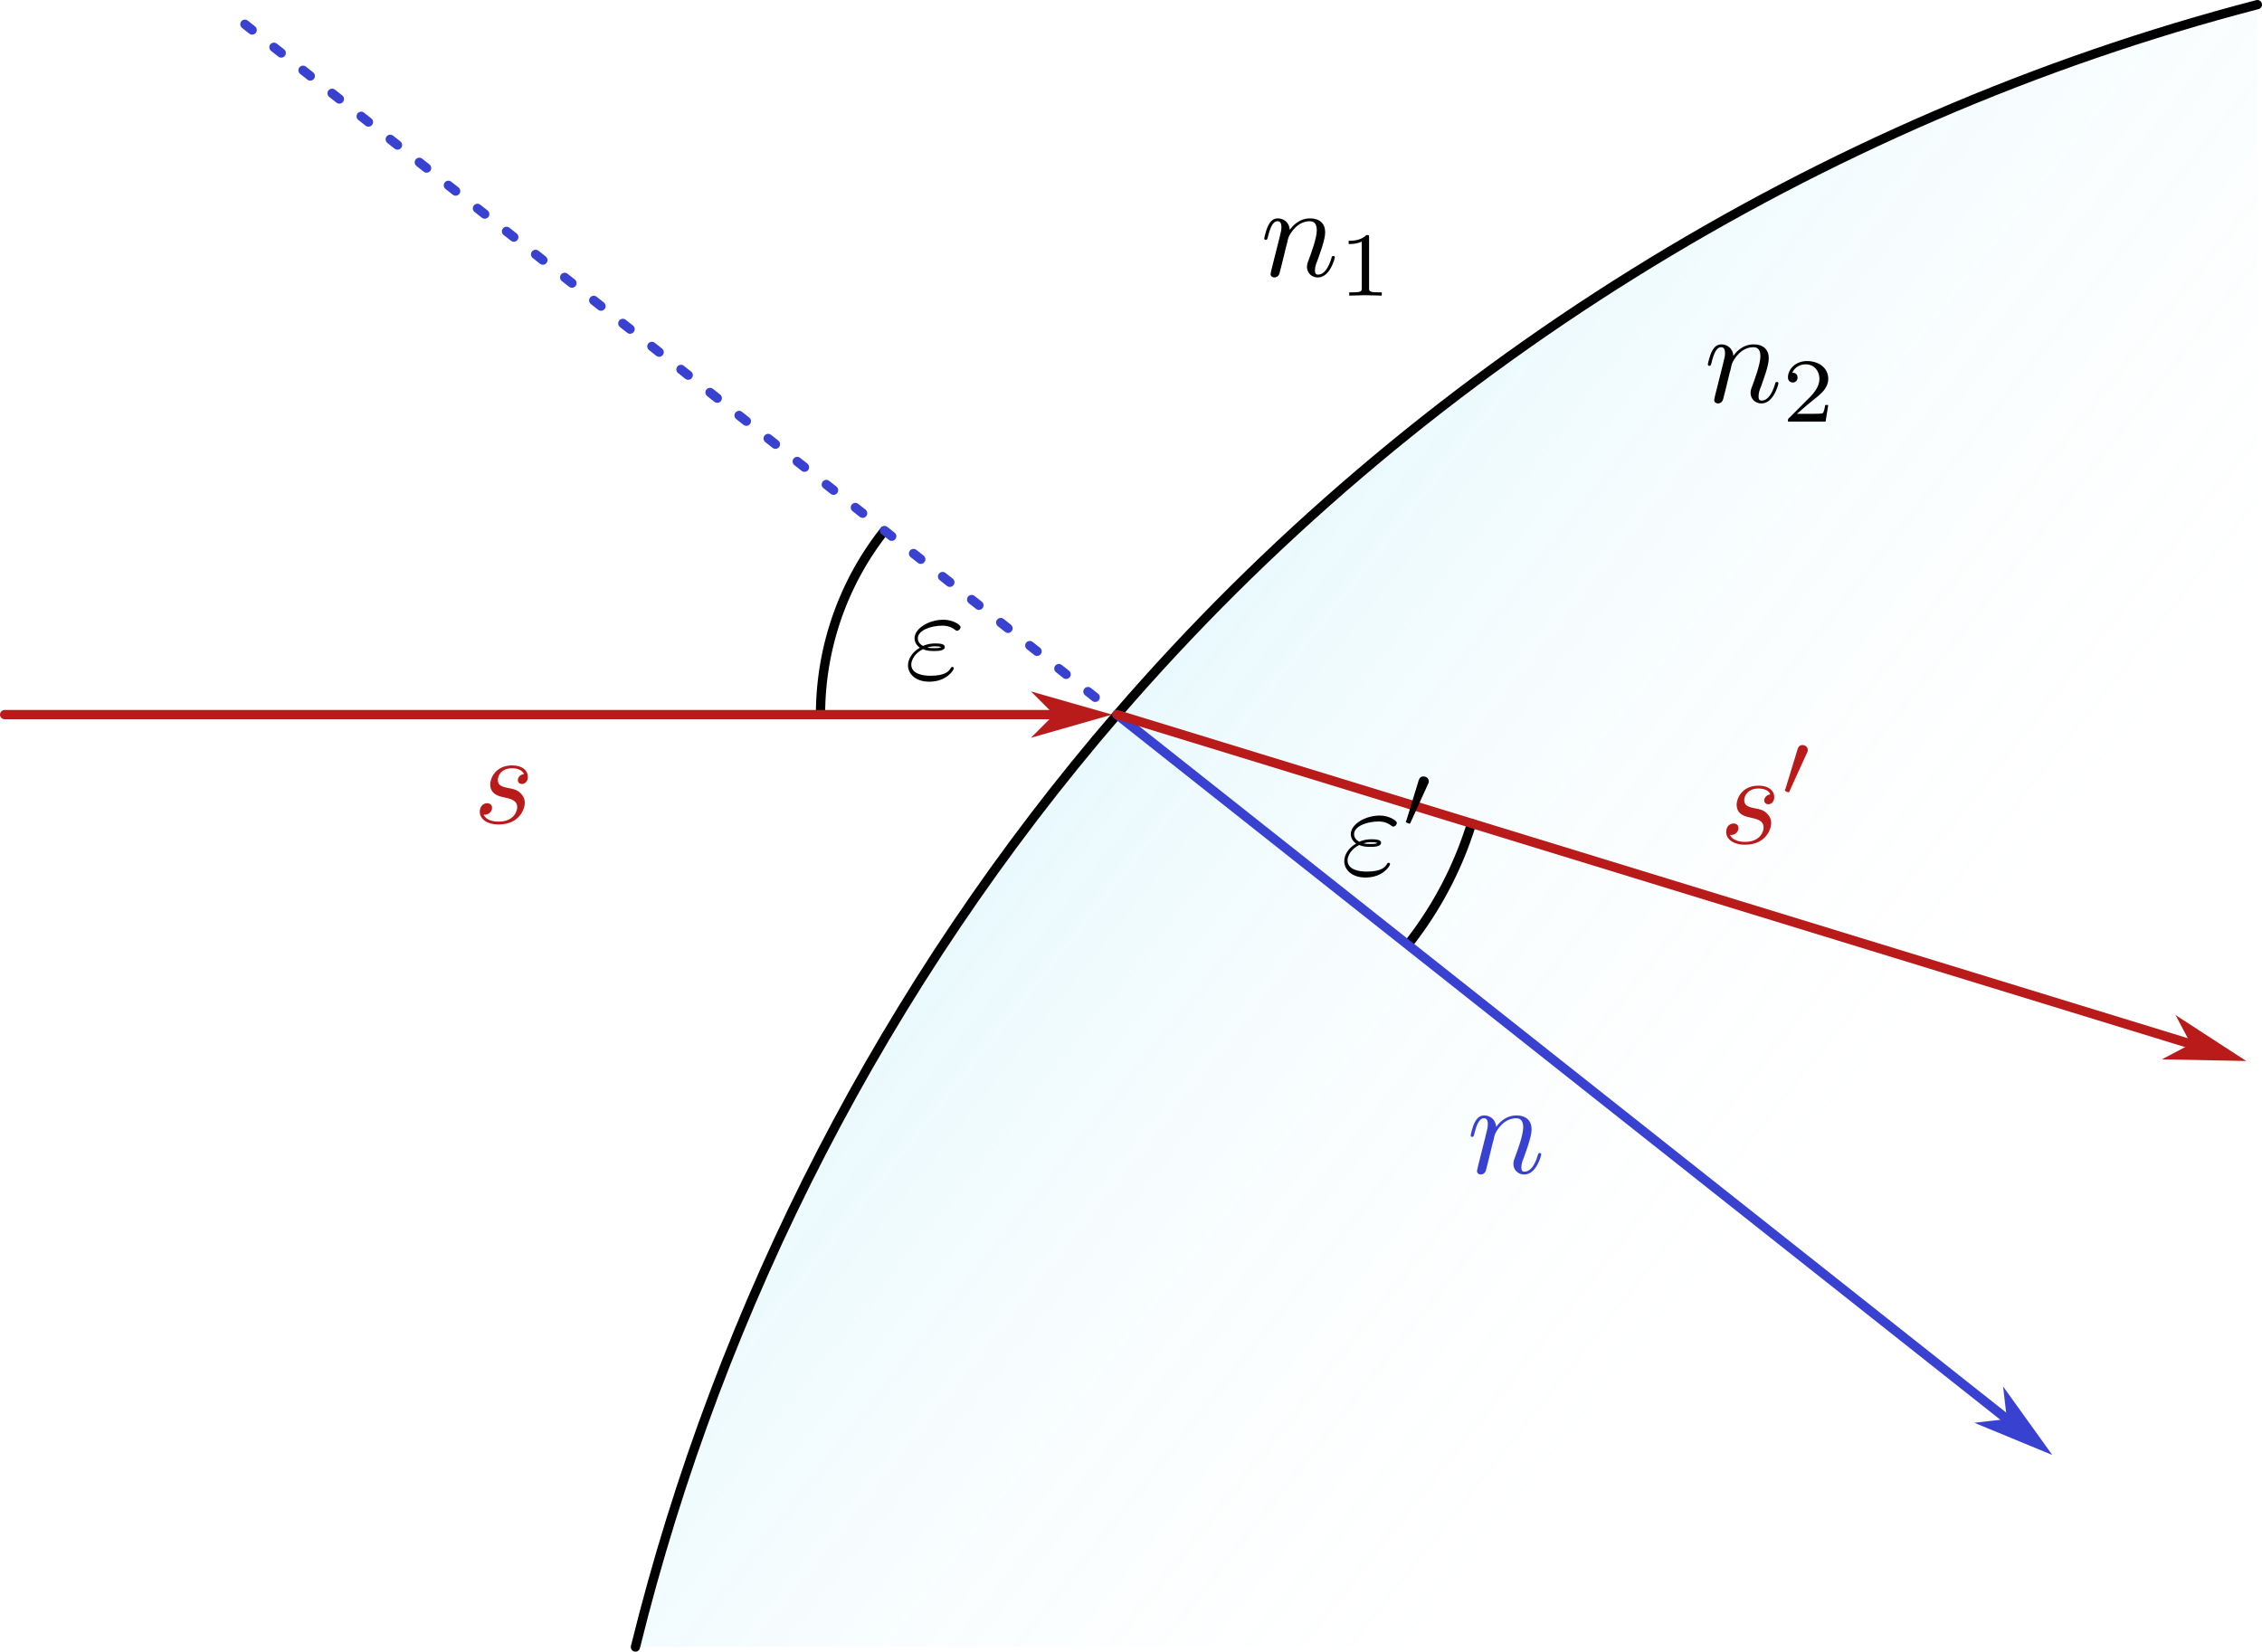 <?xml version="1.0" encoding="UTF-8" standalone="no"?>
<!-- Created with Inkscape (http://www.inkscape.org/) -->

<svg
   width="61.007mm"
   height="44.55mm"
   viewBox="0 0 61.007 44.55"
   version="1.1"
   id="svg5"
   inkscape:version="1.2.2 (b0a8486541, 2022-12-01)"
   sodipodi:docname="refraction_interface.svg"
   xmlns:inkscape="http://www.inkscape.org/namespaces/inkscape"
   xmlns:sodipodi="http://sodipodi.sourceforge.net/DTD/sodipodi-0.dtd"
   xmlns:xlink="http://www.w3.org/1999/xlink"
   xmlns="http://www.w3.org/2000/svg"
   xmlns:svg="http://www.w3.org/2000/svg">
  <sodipodi:namedview
     id="namedview7"
     pagecolor="#ffffff"
     bordercolor="#666666"
     borderopacity="1.0"
     inkscape:showpageshadow="2"
     inkscape:pageopacity="0.0"
     inkscape:pagecheckerboard="0"
     inkscape:deskcolor="#d1d1d1"
     inkscape:document-units="mm"
     showgrid="false"
     inkscape:zoom="2.2898418"
     inkscape:cx="-23.582415"
     inkscape:cy="84.503653"
     inkscape:window-width="1920"
     inkscape:window-height="1006"
     inkscape:window-x="0"
     inkscape:window-y="0"
     inkscape:window-maximized="1"
     inkscape:current-layer="layer1">
    <inkscape:grid
       type="xygrid"
       id="grid132"
       originx="-69.874"
       originy="-30.725" />
  </sodipodi:namedview>
  <defs
     id="defs2">
    <linearGradient
       inkscape:collect="always"
       id="linearGradient68491">
      <stop
         style="stop-color:#00b7ea;stop-opacity:0.106;"
         offset="0"
         id="stop68487" />
      <stop
         style="stop-color:#ffffff;stop-opacity:0;"
         offset="1"
         id="stop68489" />
    </linearGradient>
    <inkscape:path-effect
       effect="spiro"
       id="path-effect68473"
       is_visible="true"
       lpeversion="1" />
    <inkscape:path-effect
       effect="spiro"
       id="path-effect68457"
       is_visible="true"
       lpeversion="1" />
    <inkscape:path-effect
       effect="spiro"
       id="path-effect68441"
       is_visible="true"
       lpeversion="1" />
    <inkscape:path-effect
       effect="spiro"
       id="path-effect64965"
       is_visible="true"
       lpeversion="1" />
    <inkscape:path-effect
       effect="spiro"
       id="path-effect64949"
       is_visible="true"
       lpeversion="1" />
    <inkscape:path-effect
       effect="spiro"
       id="path-effect64933"
       is_visible="true"
       lpeversion="1" />
    <inkscape:path-effect
       effect="spiro"
       id="path-effect49375"
       is_visible="true"
       lpeversion="1" />
    <inkscape:path-effect
       effect="spiro"
       id="path-effect49312"
       is_visible="true"
       lpeversion="1" />
    <inkscape:path-effect
       effect="spiro"
       id="path-effect49296"
       is_visible="true"
       lpeversion="1" />
    <marker
       style="overflow:visible"
       id="Arrow1L_Fnone_S-b91a1a"
       refX="0"
       refY="0"
       orient="auto-start-reverse"
       inkscape:stockid="Arrow1L"
       markerWidth="8.75"
       markerHeight="5"
       viewBox="0 0 8.75 5"
       inkscape:isstock="true"
       inkscape:collect="always"
       preserveAspectRatio="xMidYMid">
      <path
         style="fill:#b91a1a;fill-rule:evenodd;stroke:none"
         d="M 0,0 5,-5 -12.5,0 5,5 Z"
         id="path122865"
         transform="scale(-0.5)" />
    </marker>
    <marker
       style="overflow:visible"
       id="Arrow1L_Fnone_S-b91a1a_reversed"
       refX="0"
       refY="0"
       orient="auto"
       inkscape:stockid="Arrow1L"
       markerWidth="8.75"
       markerHeight="5"
       viewBox="0 0 8.75 5"
       inkscape:isstock="true"
       inkscape:collect="always"
       preserveAspectRatio="xMidYMid">
      <g
         transform="rotate(180,0,0)"
         id="g122870">
        <path
           style="fill:#b91a1a;fill-rule:evenodd;stroke:none"
           d="M 0,0 5,-5 -12.5,0 5,5 Z"
           id="path122868"
           transform="scale(-0.5)" />
      </g>
    </marker>
    <marker
       style="overflow:visible"
       id="Arrow1L_Fnone_S-3942d0"
       refX="0"
       refY="0"
       orient="auto-start-reverse"
       inkscape:stockid="Arrow1L"
       markerWidth="8.75"
       markerHeight="5"
       viewBox="0 0 8.75 5"
       inkscape:isstock="true"
       inkscape:collect="always"
       preserveAspectRatio="xMidYMid">
      <path
         style="fill:#3942d0;fill-rule:evenodd;stroke:none"
         d="M 0,0 5,-5 -12.5,0 5,5 Z"
         id="path41582"
         transform="scale(-0.5)" />
    </marker>
    <inkscape:path-effect
       effect="spiro"
       id="path-effect423"
       is_visible="true"
       lpeversion="1" />
    <inkscape:path-effect
       effect="spiro"
       id="path-effect311"
       is_visible="true"
       lpeversion="1" />
    <inkscape:path-effect
       effect="spiro"
       id="path-effect307"
       is_visible="true"
       lpeversion="1" />
    <inkscape:path-effect
       effect="spiro"
       id="path-effect303"
       is_visible="true"
       lpeversion="1" />
    <inkscape:path-effect
       effect="spiro"
       id="path-effect299"
       is_visible="true"
       lpeversion="1" />
    <defs
       id="id-a40efed2-dd10-48c7-91ae-0a2657294b87">
      <g
         id="id-cb6edfe9-d0ef-463b-b6ff-732cc5ac2eb6">
        <g
           id="id-99acf656-a1e8-435a-8cd7-b72390987034" />
        <g
           id="id-228c1a37-0928-40a1-8f78-6102290573c5">
          <path
             d="M 3.891,-3.734 C 3.625,-3.719 3.422,-3.5 3.422,-3.281 c 0,0.141 0.094,0.297 0.312,0.297 0.219,0 0.453,-0.172 0.453,-0.562 C 4.188,-4 3.766,-4.406 3,-4.406 c -1.312,0 -1.688,1.016 -1.688,1.453 0,0.781 0.734,0.922 1.031,0.984 0.516,0.109 1.031,0.219 1.031,0.766 0,0.25 -0.219,1.094 -1.422,1.094 -0.141,0 -0.906,0 -1.141,-0.531 0.391,0.047 0.641,-0.25 0.641,-0.531 0,-0.219 -0.172,-0.344 -0.375,-0.344 -0.266,0 -0.562,0.203 -0.562,0.656 0,0.562 0.578,0.969 1.422,0.969 1.625,0 2.016,-1.203 2.016,-1.656 0,-0.359 -0.188,-0.609 -0.312,-0.719 -0.266,-0.281 -0.562,-0.344 -1,-0.422 -0.359,-0.078 -0.75,-0.156 -0.75,-0.609 C 1.891,-3.578 2.125,-4.188 3,-4.188 c 0.25,0 0.75,0.078 0.891,0.453 z m 0,0"
             id="id-9bd907cc-fc22-42d2-81ae-a7f9586133f5" />
        </g>
        <g
           id="id-41c7bb74-365b-43b9-963f-7880ff7cdfcd">
          <path
             d="m 0.875,-0.594 c -0.031,0.156 -0.094,0.391 -0.094,0.438 0,0.172 0.141,0.266 0.297,0.266 0.125,0 0.297,-0.078 0.375,-0.281 0,-0.016 0.125,-0.484 0.188,-0.734 l 0.219,-0.891 C 1.906,-2.031 1.969,-2.25 2.031,-2.469 c 0.031,-0.172 0.109,-0.469 0.125,-0.5 0.141,-0.312 0.672,-1.219 1.625,-1.219 0.453,0 0.531,0.375 0.531,0.703 0,0.609 -0.484,1.891 -0.641,2.312 C 3.578,-0.938 3.562,-0.812 3.562,-0.703 c 0,0.469 0.359,0.812 0.828,0.812 0.938,0 1.297,-1.453 1.297,-1.531 0,-0.109 -0.078,-0.109 -0.109,-0.109 -0.109,0 -0.109,0.031 -0.156,0.188 -0.203,0.672 -0.531,1.234 -1.016,1.234 -0.172,0 -0.234,-0.094 -0.234,-0.328 0,-0.25 0.078,-0.484 0.172,-0.703 0.188,-0.531 0.609,-1.625 0.609,-2.203 0,-0.656 -0.422,-1.062 -1.141,-1.062 -0.906,0 -1.391,0.641 -1.562,0.875 -0.047,-0.562 -0.453,-0.875 -0.922,-0.875 -0.453,0 -0.641,0.391 -0.734,0.562 C 0.422,-3.5 0.297,-2.906 0.297,-2.875 c 0,0.109 0.094,0.109 0.109,0.109 0.109,0 0.109,-0.016 0.172,-0.234 0.172,-0.703 0.375,-1.188 0.734,-1.188 0.188,0 0.297,0.125 0.297,0.453 0,0.219 -0.031,0.328 -0.156,0.844 z m 0,0"
             id="id-4b056b67-7729-414f-bee2-ce72c3a88d91" />
        </g>
        <g
           id="id-d7de61a4-a676-4b5d-99f1-ee28e2f9f4e0">
          <path
             d="M 1.406,-2.266 C 1.734,-2.125 2.031,-2.125 2.266,-2.125 c 0.25,0 0.812,0 0.812,-0.312 0,-0.234 -0.359,-0.266 -0.734,-0.266 -0.203,0 -0.562,0.016 -0.922,0.188 C 1.188,-2.625 1.016,-2.828 1.016,-3.094 c 0,-0.609 0.984,-0.969 1.875,-0.969 0.156,0 0.516,0 0.922,0.281 0.109,0.078 0.125,0.109 0.188,0.109 0.141,0 0.281,-0.141 0.281,-0.281 0,-0.188 -0.609,-0.562 -1.297,-0.562 -1.141,0 -2.219,0.672 -2.219,1.422 0,0.438 0.359,0.688 0.406,0.719 -0.594,0.328 -0.906,0.875 -0.906,1.344 0,0.641 0.562,1.25 1.625,1.25 1.312,0 1.875,-0.875 1.875,-1.031 0,-0.062 -0.062,-0.094 -0.109,-0.094 -0.062,0 -0.094,0.031 -0.109,0.062 -0.141,0.234 -0.375,0.609 -1.578,0.609 -0.609,0 -1.453,-0.156 -1.453,-0.859 0,-0.344 0.281,-0.875 0.891,-1.172 z m 0.328,-0.125 c 0.234,-0.078 0.438,-0.094 0.609,-0.094 0.25,0 0.281,0.016 0.469,0.062 -0.156,0.062 -0.172,0.078 -0.547,0.078 -0.219,0 -0.344,0 -0.531,-0.047 z m 0,0"
             id="id-a2526ba7-92b8-4940-8e50-528f0ad32d5c" />
        </g>
        <g
           id="id-6de5cdc5-ca3b-4b8a-b275-d674bd05df5f" />
        <g
           id="id-288c4c2e-8a76-4006-8b31-e6f9eb1abae4">
          <path
             d="m 2.016,-3.297 c 0.062,-0.109 0.062,-0.172 0.062,-0.219 0,-0.219 -0.188,-0.375 -0.406,-0.375 -0.266,0 -0.344,0.219 -0.375,0.328 L 0.375,-0.547 c -0.016,0.016 -0.047,0.094 -0.047,0.109 0,0.078 0.219,0.156 0.281,0.156 0.047,0 0.047,-0.016 0.094,-0.125 z m 0,0"
             id="id-b47e2dbb-0425-469d-91d5-e02eb059066b" />
        </g>
        <g
           id="id-93207250-c330-4a9f-a267-ae11bebdea6e" />
        <g
           id="id-af14403f-3d0c-49ff-adab-f78a90ad8a59">
          <path
             d="m 2.328,-4.438 c 0,-0.188 0,-0.188 -0.203,-0.188 -0.453,0.438 -1.078,0.438 -1.359,0.438 v 0.25 c 0.156,0 0.625,0 1,-0.188 v 3.547 c 0,0.234 0,0.328 -0.688,0.328 H 0.812 V 0 c 0.125,0 0.984,-0.031 1.234,-0.031 0.219,0 1.094,0.031 1.25,0.031 V -0.25 H 3.031 c -0.703,0 -0.703,-0.094 -0.703,-0.328 z m 0,0"
             id="id-2c3c7154-bec3-4fc1-a7a9-86f33d339d1e" />
        </g>
        <g
           id="id-c22c24c4-fd32-41de-a624-e0d40b038a5c">
          <path
             d="M 3.516,-1.266 H 3.281 c -0.016,0.156 -0.094,0.562 -0.188,0.625 C 3.047,-0.594 2.516,-0.594 2.406,-0.594 H 1.125 c 0.734,-0.641 0.984,-0.844 1.391,-1.172 0.516,-0.406 1,-0.844 1,-1.5 0,-0.844 -0.734,-1.359 -1.625,-1.359 -0.859,0 -1.453,0.609 -1.453,1.25 0,0.344 0.297,0.391 0.375,0.391 0.156,0 0.359,-0.125 0.359,-0.375 0,-0.125 -0.047,-0.375 -0.406,-0.375 C 0.984,-4.219 1.453,-4.375 1.781,-4.375 c 0.703,0 1.062,0.547 1.062,1.109 0,0.609 -0.438,1.078 -0.656,1.328 L 0.516,-0.266 C 0.438,-0.203 0.438,-0.188 0.438,0 h 2.875 z m 0,0"
             id="id-7d6d0520-21fe-4280-b107-56e679e04471" />
        </g>
      </g>
    </defs>
    <inkscape:path-effect
       effect="spiro"
       id="path-effect299-3"
       is_visible="true"
       lpeversion="1" />
    <inkscape:path-effect
       effect="fill_between_many"
       method="originald"
       linkedpaths="#g49442,0,1"
       id="path-effect49576"
       is_visible="true"
       lpeversion="0"
       join="true"
       close="true"
       autoreverse="true" />
    <inkscape:path-effect
       effect="fill_between_many"
       method="originald"
       linkedpaths="#path49373,0,1"
       id="path-effect50352"
       is_visible="true"
       lpeversion="0"
       join="true"
       close="true"
       autoreverse="true" />
    <inkscape:path-effect
       effect="fill_between_many"
       method="originald"
       linkedpaths="#path49373,0,1"
       id="path-effect57931"
       is_visible="true"
       lpeversion="0"
       join="true"
       close="true"
       autoreverse="true" />
    <inkscape:path-effect
       effect="fill_between_many"
       method="originald"
       linkedpaths="#path49373,0,1"
       id="path-effect58962"
       is_visible="true"
       lpeversion="0"
       join="true"
       close="true"
       autoreverse="true" />
    <inkscape:path-effect
       effect="fill_between_many"
       method="originald"
       linkedpaths="#path64963,0,1"
       id="path-effect65329"
       is_visible="true"
       lpeversion="0"
       join="true"
       close="true"
       autoreverse="true" />
    <inkscape:path-effect
       effect="fill_between_many"
       method="originald"
       linkedpaths="#g65042,0,1"
       id="path-effect66627"
       is_visible="true"
       lpeversion="0"
       join="true"
       close="true"
       autoreverse="true" />
    <inkscape:path-effect
       effect="spiro"
       id="path-effect299-3-7"
       is_visible="true"
       lpeversion="1" />
    <linearGradient
       inkscape:collect="always"
       xlink:href="#linearGradient68491"
       id="linearGradient68493"
       x1="97.668"
       y1="48.154"
       x2="118.875"
       y2="64.942"
       gradientUnits="userSpaceOnUse" />
  </defs>
  <g
     inkscape:label="Layer 1"
     inkscape:groupmode="layer"
     id="layer1"
     transform="translate(-69.874,-30.725)">
    <path
       style="fill:url(#linearGradient68493);fill-opacity:1;fill-rule:nonzero;stroke:none;stroke-width:0.25;stroke-linecap:round;stroke-linejoin:miter;stroke-dasharray:none;stroke-opacity:1"
       d="m 100,50 c 8.007,-9.288 18.888,-16.062 30.756,-19.15 v 0 44.3 H 87.012 C 89.293,65.905 93.782,57.212 100,50 Z"
       id="path297-6-5"
       sodipodi:nodetypes="sccccs"
       inkscape:original-d="m 100,50 c 7,-8 22.42269,-12.483068 30.75576,-19.15 2.21052,2.65e-4 -2.20999,2.65e-4 0,0 2.6e-4,14.766931 2.6e-4,29.533598 0,44.299999 -14.58105,2.65e-4 -29.16237,2.65e-4 -43.743947,0 C 94.370405,75.221459 92.637619,58.414151 100,50 Z"
       inkscape:path-effect="#path-effect299-3-7" />
    <path
       style="fill:none;fill-opacity:1;fill-rule:nonzero;stroke:#000000;stroke-width:0.25;stroke-linecap:round;stroke-linejoin:miter;stroke-dasharray:none;stroke-opacity:1"
       d="M 87.012,75.15 C 89.293,65.905 93.782,57.212 100,50 c 8.007,-9.288 18.888,-16.062 30.756,-19.15"
       id="path297-6"
       sodipodi:nodetypes="csc"
       inkscape:original-d="M 87.011812,75.149999 C 94.370404,75.221464 92.637618,58.414151 100,50 c 7,-8 22.42269,-12.483068 30.75576,-19.15"
       inkscape:path-effect="#path-effect299-3" />
    <path
       style="fill:none;stroke:#000000;stroke-width:0.25;stroke-linecap:round;stroke-linejoin:bevel;stroke-dasharray:none;stroke-dashoffset:0;stroke-opacity:1;paint-order:fill markers stroke"
       id="path2628-3"
       sodipodi:type="arc"
       sodipodi:cx="100.0041"
       sodipodi:cy="49.999992"
       sodipodi:rx="8"
       sodipodi:ry="8"
       sodipodi:start="3.1468286"
       sodipodi:end="3.8083084"
       sodipodi:open="true"
       sodipodi:arc-type="arc"
       d="m 92.004,49.958 a 8,8 0 0 1 1.713,-4.905" />
    <path
       style="fill:none;stroke:#000000;stroke-width:0.25;stroke-linecap:round;stroke-linejoin:bevel;stroke-dasharray:none;stroke-dashoffset:0;stroke-opacity:1;paint-order:fill markers stroke"
       id="path2628"
       sodipodi:type="arc"
       sodipodi:cx="100.0041"
       sodipodi:cy="49.999992"
       sodipodi:rx="10"
       sodipodi:ry="10"
       sodipodi:start="0.2984513"
       sodipodi:end="0.66322512"
       sodipodi:open="true"
       sodipodi:arc-type="arc"
       d="m 109.562,52.94 a 10,10 0 0 1 -1.678,3.216" />
    <path
       style="fill:none;stroke:#3942d0;stroke-width:0.25;stroke-linecap:round;stroke-linejoin:miter;stroke-dasharray:none;stroke-opacity:1;marker-end:url(#Arrow1L_Fnone_S-3942d0)"
       d="m 100,50 24,19"
       id="path301" />
    <path
       style="fill:none;stroke:#b91a1a;stroke-width:0.25;stroke-linecap:round;stroke-linejoin:miter;stroke-dasharray:none;stroke-opacity:1;marker-end:url(#Arrow1L_Fnone_S-b91a1a)"
       d="m 100,50 28.963,8.885"
       id="path305" />
    <path
       style="fill:none;stroke:#b91a1a;stroke-width:0.25;stroke-linecap:round;stroke-linejoin:miter;stroke-dasharray:none;stroke-opacity:1;marker-start:url(#Arrow1L_Fnone_S-b91a1a_reversed)"
       d="M 98.304,50 H 69.999"
       id="path309" />
    <path
       style="fill:none;stroke:#3942d0;stroke-width:0.25;stroke-linecap:round;stroke-linejoin:miter;stroke-dasharray:0.25, 0.75;stroke-dashoffset:1.25;stroke-opacity:1"
       d="M 100,50 76,31"
       id="path421"
       inkscape:original-d="M 100,50 C 92.000252,43.666918 84.000253,37.333585 76,31"
       inkscape:path-effect="#path-effect423" />
    <path
       style="fill:#3c1a1a;stroke-width:4;stroke-linecap:round;stroke-linejoin:bevel;stroke-dasharray:0.253, 0.758;stroke-dashoffset:0;paint-order:fill markers stroke"
       id="path1786"
       d="m 106,50 a 6,1 0 0 1 -9.1e-4,0.017"
       sodipodi:type="arc"
       sodipodi:arc-type="arc"
       sodipodi:open="true"
       sodipodi:start="0"
       sodipodi:end="0.017453293"
       sodipodi:ry="1"
       sodipodi:rx="6"
       sodipodi:cy="50"
       sodipodi:cx="100" />
    <g
       fill="#000000"
       fill-opacity="1"
       id="id-f32fefc8-321d-4ddb-a3ca-703c354fbbfe"
       transform="matrix(0.353,0,0,0.353,30.137,5.353)"
       style="fill:#b91a1a;fill-opacity:1">
      <g
         transform="translate(148.712,134.765)"
         id="g8782"
         style="fill:#b91a1a;fill-opacity:1">
        <path
           d="M 3.891,-3.734 C 3.625,-3.719 3.422,-3.5 3.422,-3.281 c 0,0.141 0.094,0.297 0.312,0.297 0.219,0 0.453,-0.172 0.453,-0.562 C 4.188,-4 3.766,-4.406 3,-4.406 c -1.312,0 -1.688,1.016 -1.688,1.453 0,0.781 0.734,0.922 1.031,0.984 0.516,0.109 1.031,0.219 1.031,0.766 0,0.25 -0.219,1.094 -1.422,1.094 -0.141,0 -0.906,0 -1.141,-0.531 0.391,0.047 0.641,-0.25 0.641,-0.531 0,-0.219 -0.172,-0.344 -0.375,-0.344 -0.266,0 -0.562,0.203 -0.562,0.656 0,0.562 0.578,0.969 1.422,0.969 1.625,0 2.016,-1.203 2.016,-1.656 0,-0.359 -0.188,-0.609 -0.312,-0.719 -0.266,-0.281 -0.562,-0.344 -1,-0.422 -0.359,-0.078 -0.75,-0.156 -0.75,-0.609 C 1.891,-3.578 2.125,-4.188 3,-4.188 c 0.25,0 0.75,0.078 0.891,0.453 z m 0,0"
           id="id-c5e11bd2-a5a9-4f4b-a71d-f2d329a11a9c"
           style="fill:#b91a1a;fill-opacity:1;stroke-width:0.709;stroke-dasharray:none" />
      </g>
    </g>
    <g
       fill="#000000"
       fill-opacity="1"
       id="id-ed8301f8-1c92-4236-815f-2e90b1e13594"
       transform="matrix(0.353,0,0,0.353,63.753,1.679)"
       style="fill:#b91a1a;fill-opacity:1">
      <g
         transform="translate(148.712,146.72)"
         id="g8786"
         style="fill:#b91a1a;fill-opacity:1">
        <path
           d="M 3.891,-3.734 C 3.625,-3.719 3.422,-3.5 3.422,-3.281 c 0,0.141 0.094,0.297 0.312,0.297 0.219,0 0.453,-0.172 0.453,-0.562 C 4.188,-4 3.766,-4.406 3,-4.406 c -1.312,0 -1.688,1.016 -1.688,1.453 0,0.781 0.734,0.922 1.031,0.984 0.516,0.109 1.031,0.219 1.031,0.766 0,0.25 -0.219,1.094 -1.422,1.094 -0.141,0 -0.906,0 -1.141,-0.531 0.391,0.047 0.641,-0.25 0.641,-0.531 0,-0.219 -0.172,-0.344 -0.375,-0.344 -0.266,0 -0.562,0.203 -0.562,0.656 0,0.562 0.578,0.969 1.422,0.969 1.625,0 2.016,-1.203 2.016,-1.656 0,-0.359 -0.188,-0.609 -0.312,-0.719 -0.266,-0.281 -0.562,-0.344 -1,-0.422 -0.359,-0.078 -0.75,-0.156 -0.75,-0.609 C 1.891,-3.578 2.125,-4.188 3,-4.188 c 0.25,0 0.75,0.078 0.891,0.453 z m 0,0"
           id="id-e3ad7a59-f819-495d-8dd2-a4377df838f3"
           style="fill:#b91a1a;fill-opacity:1;stroke-width:0.709;stroke-dasharray:none" />
      </g>
    </g>
    <g
       fill="#000000"
       fill-opacity="1"
       id="id-9a226091-e1f3-47b4-b500-e216eea3c190"
       transform="matrix(0.353,0,0,0.353,63.753,1.679)"
       style="fill:#b91a1a;fill-opacity:1">
      <g
         transform="translate(153.382,143.104)"
         id="g8790"
         style="fill:#b91a1a;fill-opacity:1">
        <path
           d="m 2.016,-3.297 c 0.062,-0.109 0.062,-0.172 0.062,-0.219 0,-0.219 -0.188,-0.375 -0.406,-0.375 -0.266,0 -0.344,0.219 -0.375,0.328 L 0.375,-0.547 c -0.016,0.016 -0.047,0.094 -0.047,0.109 0,0.078 0.219,0.156 0.281,0.156 0.047,0 0.047,-0.016 0.094,-0.125 z m 0,0"
           id="id-f95fd0ca-8266-494f-863e-8e7abf728f9f"
           style="fill:#b91a1a;fill-opacity:1;stroke-width:0.709;stroke-dasharray:none" />
      </g>
    </g>
    <g
       fill="#000000"
       fill-opacity="1"
       id="id-3faf59a3-04c2-4105-9abe-84b9522e4df3"
       transform="matrix(0.353,0,0,0.353,56.938,6.354)"
       style="fill:#3942d0;fill-opacity:1">
      <g
         transform="translate(148.712,158.675)"
         id="g8794"
         style="fill:#3942d0;fill-opacity:1">
        <path
           d="m 0.875,-0.594 c -0.031,0.156 -0.094,0.391 -0.094,0.438 0,0.172 0.141,0.266 0.297,0.266 0.125,0 0.297,-0.078 0.375,-0.281 0,-0.016 0.125,-0.484 0.188,-0.734 l 0.219,-0.891 C 1.906,-2.031 1.969,-2.25 2.031,-2.469 c 0.031,-0.172 0.109,-0.469 0.125,-0.5 0.141,-0.312 0.672,-1.219 1.625,-1.219 0.453,0 0.531,0.375 0.531,0.703 0,0.609 -0.484,1.891 -0.641,2.312 C 3.578,-0.938 3.562,-0.812 3.562,-0.703 c 0,0.469 0.359,0.812 0.828,0.812 0.938,0 1.297,-1.453 1.297,-1.531 0,-0.109 -0.078,-0.109 -0.109,-0.109 -0.109,0 -0.109,0.031 -0.156,0.188 -0.203,0.672 -0.531,1.234 -1.016,1.234 -0.172,0 -0.234,-0.094 -0.234,-0.328 0,-0.25 0.078,-0.484 0.172,-0.703 0.188,-0.531 0.609,-1.625 0.609,-2.203 0,-0.656 -0.422,-1.062 -1.141,-1.062 -0.906,0 -1.391,0.641 -1.562,0.875 -0.047,-0.562 -0.453,-0.875 -0.922,-0.875 -0.453,0 -0.641,0.391 -0.734,0.562 C 0.422,-3.5 0.297,-2.906 0.297,-2.875 c 0,0.109 0.094,0.109 0.109,0.109 0.109,0 0.109,-0.016 0.172,-0.234 0.172,-0.703 0.375,-1.188 0.734,-1.188 0.188,0 0.297,0.125 0.297,0.453 0,0.219 -0.031,0.328 -0.156,0.844 z m 0,0"
           id="id-119f8096-aae3-4db7-bed3-469dedf11c94"
           style="fill:#3942d0;fill-opacity:1;stroke-width:0.709;stroke-dasharray:none" />
      </g>
    </g>
    <g
       fill="#000000"
       fill-opacity="1"
       id="id-7afd9de3-9144-428f-8c33-a7dbf330f12d"
       transform="matrix(0.353,0,0,0.353,51.371,-22.062)">
      <g
         transform="translate(148.712,170.63)"
         id="g8798">
        <path
           d="m 0.875,-0.594 c -0.031,0.156 -0.094,0.391 -0.094,0.438 0,0.172 0.141,0.266 0.297,0.266 0.125,0 0.297,-0.078 0.375,-0.281 0,-0.016 0.125,-0.484 0.188,-0.734 l 0.219,-0.891 C 1.906,-2.031 1.969,-2.25 2.031,-2.469 c 0.031,-0.172 0.109,-0.469 0.125,-0.5 0.141,-0.312 0.672,-1.219 1.625,-1.219 0.453,0 0.531,0.375 0.531,0.703 0,0.609 -0.484,1.891 -0.641,2.312 C 3.578,-0.938 3.562,-0.812 3.562,-0.703 c 0,0.469 0.359,0.812 0.828,0.812 0.938,0 1.297,-1.453 1.297,-1.531 0,-0.109 -0.078,-0.109 -0.109,-0.109 -0.109,0 -0.109,0.031 -0.156,0.188 -0.203,0.672 -0.531,1.234 -1.016,1.234 -0.172,0 -0.234,-0.094 -0.234,-0.328 0,-0.25 0.078,-0.484 0.172,-0.703 0.188,-0.531 0.609,-1.625 0.609,-2.203 0,-0.656 -0.422,-1.062 -1.141,-1.062 -0.906,0 -1.391,0.641 -1.562,0.875 -0.047,-0.562 -0.453,-0.875 -0.922,-0.875 -0.453,0 -0.641,0.391 -0.734,0.562 C 0.422,-3.5 0.297,-2.906 0.297,-2.875 c 0,0.109 0.094,0.109 0.109,0.109 0.109,0 0.109,-0.016 0.172,-0.234 0.172,-0.703 0.375,-1.188 0.734,-1.188 0.188,0 0.297,0.125 0.297,0.453 0,0.219 -0.031,0.328 -0.156,0.844 z m 0,0"
           id="id-e51eb2ff-6c7e-4078-9c71-5af1b25025cb"
           style="stroke-width:0.709;stroke-dasharray:none" />
      </g>
    </g>
    <g
       fill="#000000"
       fill-opacity="1"
       id="id-5cb661e3-adb4-4093-b639-741679bbaf33"
       transform="matrix(0.353,0,0,0.353,51.371,-22.062)">
      <g
         transform="translate(154.692,172.125)"
         id="g8802">
        <path
           d="m 2.328,-4.438 c 0,-0.188 0,-0.188 -0.203,-0.188 -0.453,0.438 -1.078,0.438 -1.359,0.438 v 0.25 c 0.156,0 0.625,0 1,-0.188 v 3.547 c 0,0.234 0,0.328 -0.688,0.328 H 0.812 V 0 c 0.125,0 0.984,-0.031 1.234,-0.031 0.219,0 1.094,0.031 1.25,0.031 V -0.25 H 3.031 c -0.703,0 -0.703,-0.094 -0.703,-0.328 z m 0,0"
           id="id-29a4c9df-1452-4260-863f-a502fd777cf7"
           style="stroke-width:0.709;stroke-dasharray:none" />
      </g>
    </g>
    <g
       fill="#000000"
       fill-opacity="1"
       id="id-38443942-6774-45a8-915b-85e1f69bc03b"
       transform="matrix(0.353,0,0,0.353,63.335,-22.884)">
      <g
         transform="translate(148.712,182.585)"
         id="g8806">
        <path
           d="m 0.875,-0.594 c -0.031,0.156 -0.094,0.391 -0.094,0.438 0,0.172 0.141,0.266 0.297,0.266 0.125,0 0.297,-0.078 0.375,-0.281 0,-0.016 0.125,-0.484 0.188,-0.734 l 0.219,-0.891 C 1.906,-2.031 1.969,-2.25 2.031,-2.469 c 0.031,-0.172 0.109,-0.469 0.125,-0.5 0.141,-0.312 0.672,-1.219 1.625,-1.219 0.453,0 0.531,0.375 0.531,0.703 0,0.609 -0.484,1.891 -0.641,2.312 C 3.578,-0.938 3.562,-0.812 3.562,-0.703 c 0,0.469 0.359,0.812 0.828,0.812 0.938,0 1.297,-1.453 1.297,-1.531 0,-0.109 -0.078,-0.109 -0.109,-0.109 -0.109,0 -0.109,0.031 -0.156,0.188 -0.203,0.672 -0.531,1.234 -1.016,1.234 -0.172,0 -0.234,-0.094 -0.234,-0.328 0,-0.25 0.078,-0.484 0.172,-0.703 0.188,-0.531 0.609,-1.625 0.609,-2.203 0,-0.656 -0.422,-1.062 -1.141,-1.062 -0.906,0 -1.391,0.641 -1.562,0.875 -0.047,-0.562 -0.453,-0.875 -0.922,-0.875 -0.453,0 -0.641,0.391 -0.734,0.562 C 0.422,-3.5 0.297,-2.906 0.297,-2.875 c 0,0.109 0.094,0.109 0.109,0.109 0.109,0 0.109,-0.016 0.172,-0.234 0.172,-0.703 0.375,-1.188 0.734,-1.188 0.188,0 0.297,0.125 0.297,0.453 0,0.219 -0.031,0.328 -0.156,0.844 z m 0,0"
           id="id-c6e975cc-c6b1-4228-b360-2ad50af79757"
           style="stroke-width:0.709;stroke-dasharray:none" />
      </g>
    </g>
    <g
       fill="#000000"
       fill-opacity="1"
       id="id-f8d83228-6eb4-4dc5-9987-74b748a88e1d"
       transform="matrix(0.353,0,0,0.353,63.335,-22.884)">
      <g
         transform="translate(154.692,184.08)"
         id="g8810">
        <path
           d="M 3.516,-1.266 H 3.281 c -0.016,0.156 -0.094,0.562 -0.188,0.625 C 3.047,-0.594 2.516,-0.594 2.406,-0.594 H 1.125 c 0.734,-0.641 0.984,-0.844 1.391,-1.172 0.516,-0.406 1,-0.844 1,-1.5 0,-0.844 -0.734,-1.359 -1.625,-1.359 -0.859,0 -1.453,0.609 -1.453,1.25 0,0.344 0.297,0.391 0.375,0.391 0.156,0 0.359,-0.125 0.359,-0.375 0,-0.125 -0.047,-0.375 -0.406,-0.375 C 0.984,-4.219 1.453,-4.375 1.781,-4.375 c 0.703,0 1.062,0.547 1.062,1.109 0,0.609 -0.438,1.078 -0.656,1.328 L 0.516,-0.266 C 0.438,-0.203 0.438,-0.188 0.438,0 h 2.875 z m 0,0"
           id="id-cca9394c-2d71-4e2e-a77a-a7ace7edba2f"
           style="stroke-width:0.709;stroke-dasharray:none" />
      </g>
    </g>
    <g
       fill="#000000"
       fill-opacity="1"
       id="id-1219b94d-8a25-4812-9492-6315357dfa65"
       transform="matrix(0.353,0,0,0.353,41.774,-19.638)">
      <g
         transform="translate(148.712,194.541)"
         id="g8814">
        <path
           d="M 1.406,-2.266 C 1.734,-2.125 2.031,-2.125 2.266,-2.125 c 0.25,0 0.812,0 0.812,-0.312 0,-0.234 -0.359,-0.266 -0.734,-0.266 -0.203,0 -0.562,0.016 -0.922,0.188 C 1.188,-2.625 1.016,-2.828 1.016,-3.094 c 0,-0.609 0.984,-0.969 1.875,-0.969 0.156,0 0.516,0 0.922,0.281 0.109,0.078 0.125,0.109 0.188,0.109 0.141,0 0.281,-0.141 0.281,-0.281 0,-0.188 -0.609,-0.562 -1.297,-0.562 -1.141,0 -2.219,0.672 -2.219,1.422 0,0.438 0.359,0.688 0.406,0.719 -0.594,0.328 -0.906,0.875 -0.906,1.344 0,0.641 0.562,1.25 1.625,1.25 1.312,0 1.875,-0.875 1.875,-1.031 0,-0.062 -0.062,-0.094 -0.109,-0.094 -0.062,0 -0.094,0.031 -0.109,0.062 -0.141,0.234 -0.375,0.609 -1.578,0.609 -0.609,0 -1.453,-0.156 -1.453,-0.859 0,-0.344 0.281,-0.875 0.891,-1.172 z m 0.328,-0.125 c 0.234,-0.078 0.438,-0.094 0.609,-0.094 0.25,0 0.281,0.016 0.469,0.062 -0.156,0.062 -0.172,0.078 -0.547,0.078 -0.219,0 -0.344,0 -0.531,-0.047 z m 0,0"
           id="id-7a0a7b93-9d3d-4bd6-b648-7267a2ad0962"
           style="stroke-width:0.709;stroke-dasharray:none" />
      </g>
    </g>
    <g
       fill="#000000"
       fill-opacity="1"
       id="id-1c2c7067-fc86-4a5f-a28a-66d45fc1ba31"
       transform="matrix(0.353,0,0,0.353,53.54,-18.576)">
      <g
         transform="translate(148.712,206.496)"
         id="g8818">
        <path
           d="M 1.406,-2.266 C 1.734,-2.125 2.031,-2.125 2.266,-2.125 c 0.25,0 0.812,0 0.812,-0.312 0,-0.234 -0.359,-0.266 -0.734,-0.266 -0.203,0 -0.562,0.016 -0.922,0.188 C 1.188,-2.625 1.016,-2.828 1.016,-3.094 c 0,-0.609 0.984,-0.969 1.875,-0.969 0.156,0 0.516,0 0.922,0.281 0.109,0.078 0.125,0.109 0.188,0.109 0.141,0 0.281,-0.141 0.281,-0.281 0,-0.188 -0.609,-0.562 -1.297,-0.562 -1.141,0 -2.219,0.672 -2.219,1.422 0,0.438 0.359,0.688 0.406,0.719 -0.594,0.328 -0.906,0.875 -0.906,1.344 0,0.641 0.562,1.25 1.625,1.25 1.312,0 1.875,-0.875 1.875,-1.031 0,-0.062 -0.062,-0.094 -0.109,-0.094 -0.062,0 -0.094,0.031 -0.109,0.062 -0.141,0.234 -0.375,0.609 -1.578,0.609 -0.609,0 -1.453,-0.156 -1.453,-0.859 0,-0.344 0.281,-0.875 0.891,-1.172 z m 0.328,-0.125 c 0.234,-0.078 0.438,-0.094 0.609,-0.094 0.25,0 0.281,0.016 0.469,0.062 -0.156,0.062 -0.172,0.078 -0.547,0.078 -0.219,0 -0.344,0 -0.531,-0.047 z m 0,0"
           id="id-3ce59b7e-0e7c-480c-8069-0ed6a9efa935"
           style="stroke-width:0.709;stroke-dasharray:none" />
      </g>
    </g>
    <g
       fill="#000000"
       fill-opacity="1"
       id="id-0d000787-e63c-48fe-b088-2682803b82d7"
       transform="matrix(0.353,0,0,0.353,53.54,-18.576)">
      <g
         transform="translate(153.358,202.88)"
         id="g8822">
        <path
           d="m 2.016,-3.297 c 0.062,-0.109 0.062,-0.172 0.062,-0.219 0,-0.219 -0.188,-0.375 -0.406,-0.375 -0.266,0 -0.344,0.219 -0.375,0.328 L 0.375,-0.547 c -0.016,0.016 -0.047,0.094 -0.047,0.109 0,0.078 0.219,0.156 0.281,0.156 0.047,0 0.047,-0.016 0.094,-0.125 z m 0,0"
           id="id-5af7ae1c-1ce2-44ac-afcf-ef05e126e766"
           style="stroke-width:0.709;stroke-dasharray:none" />
      </g>
    </g>
  </g>
</svg>
